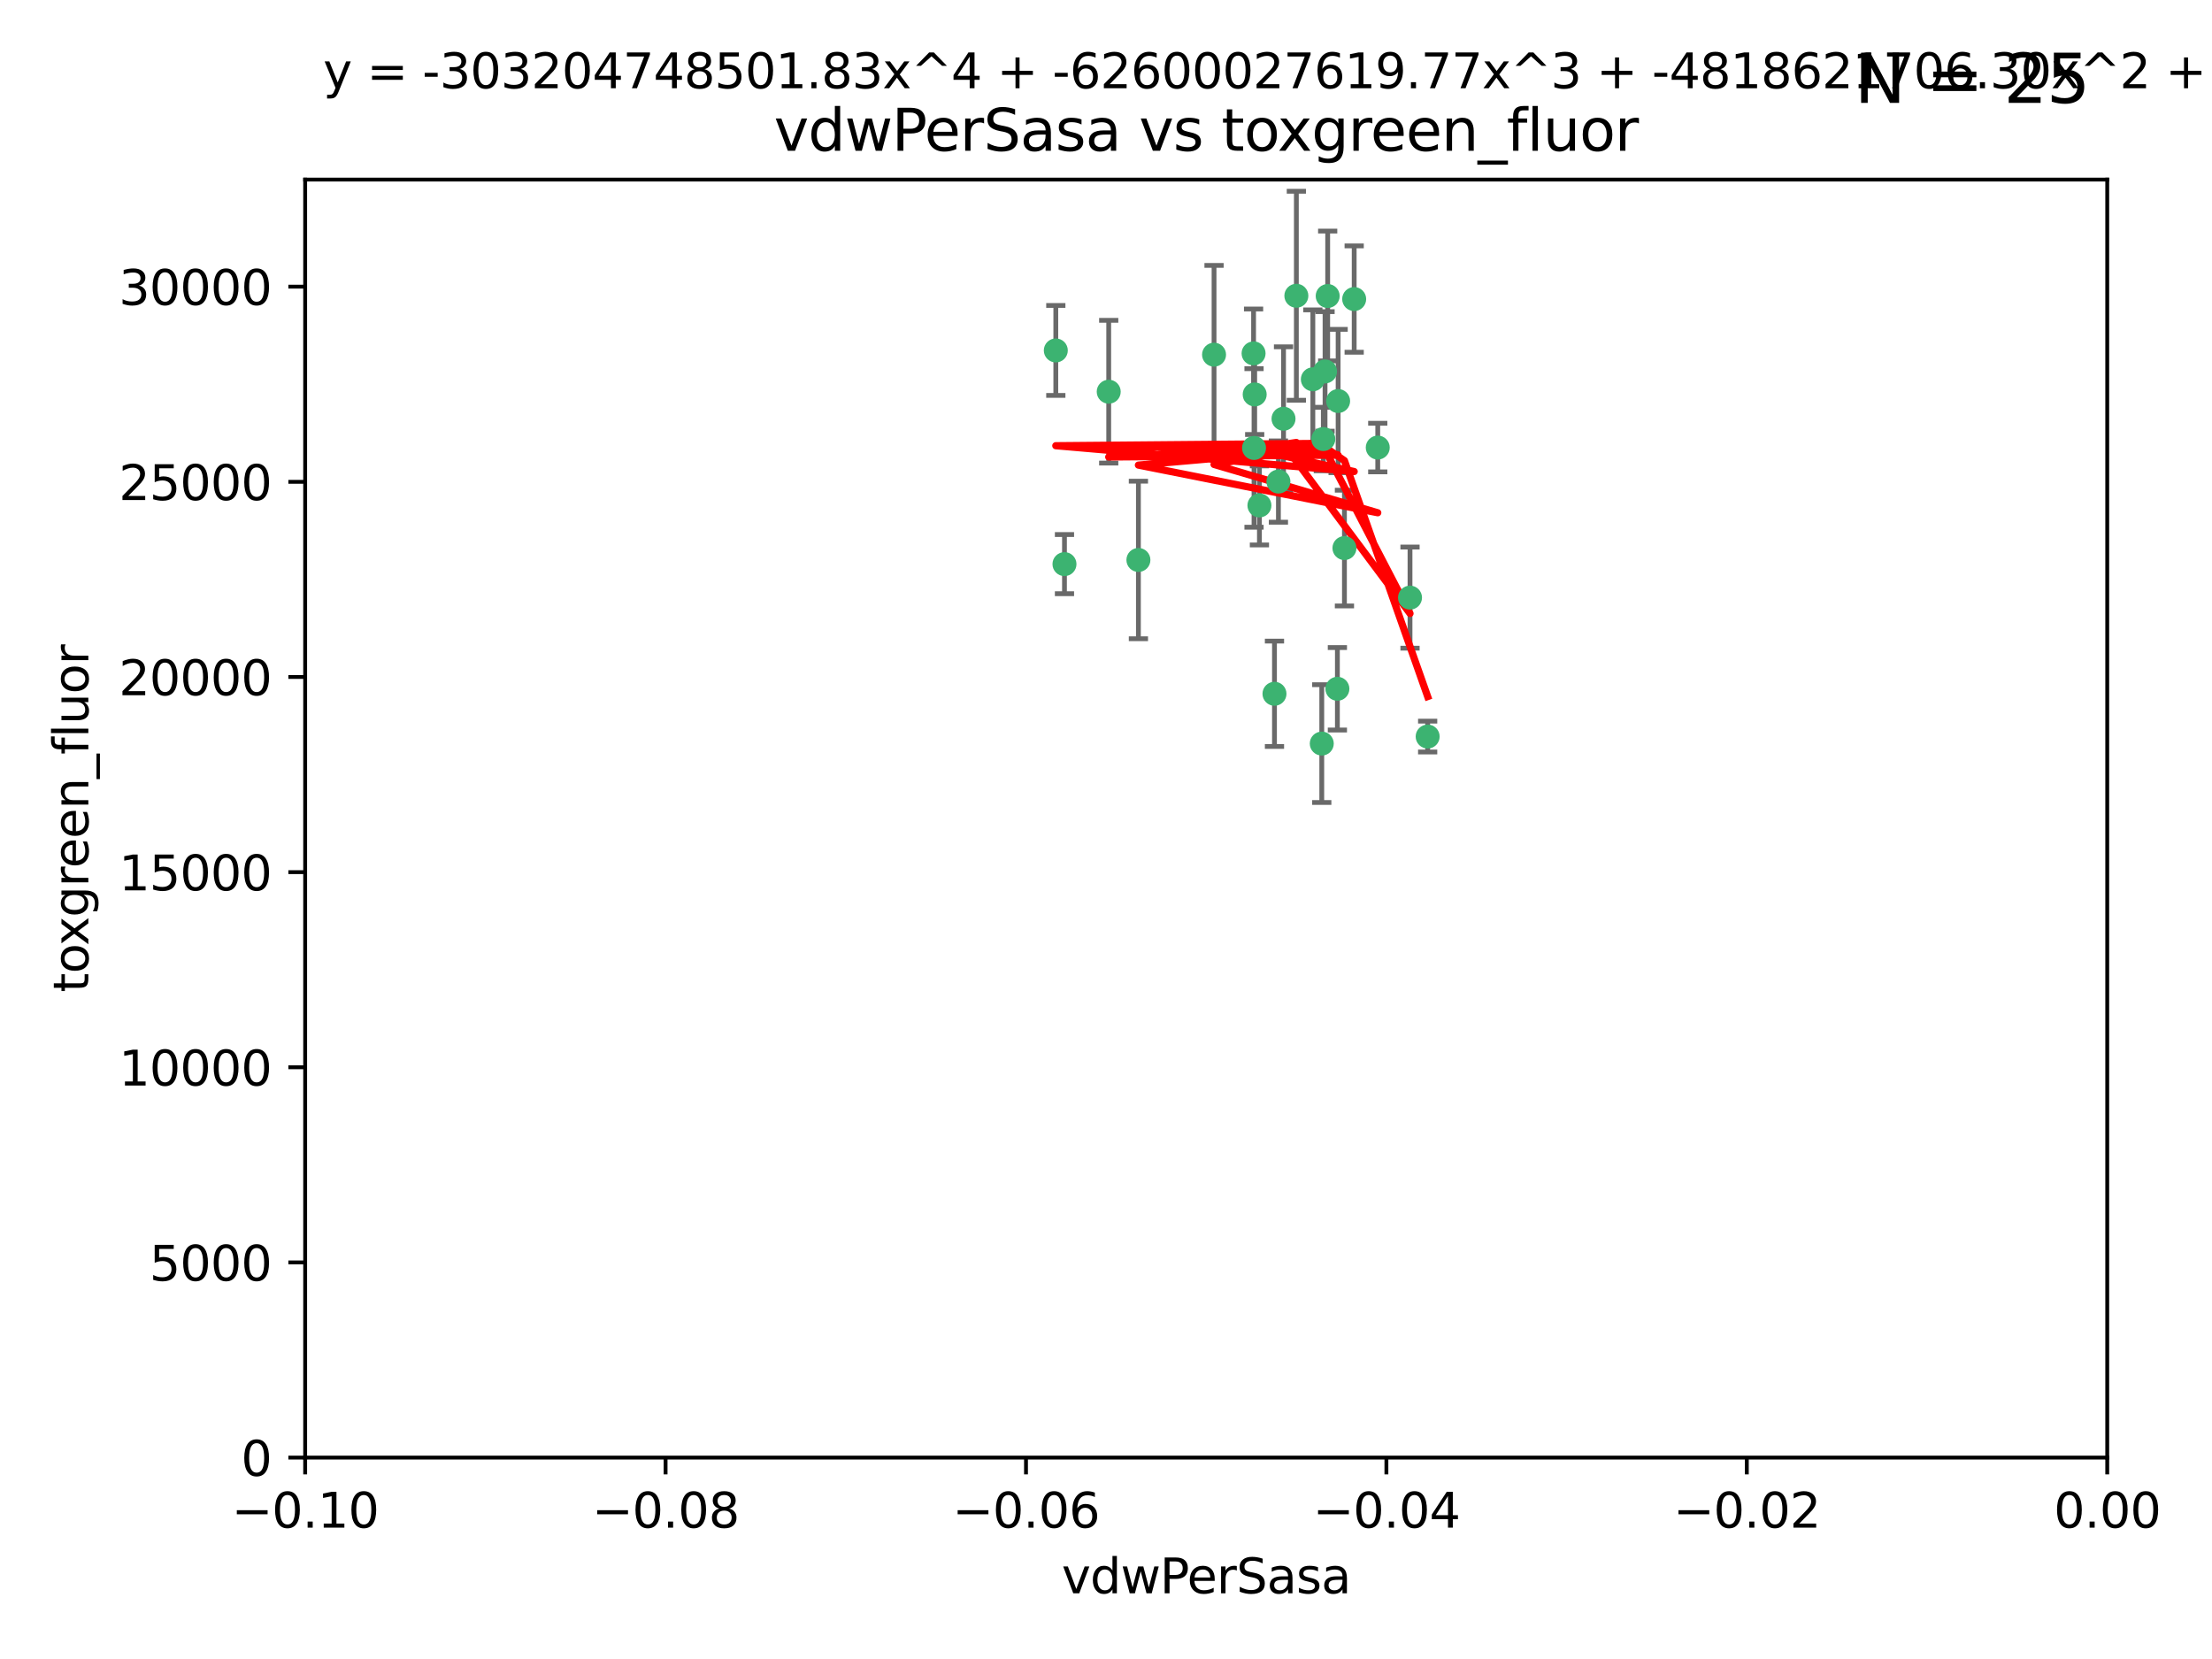 <?xml version="1.0" encoding="utf-8" standalone="no"?>
<!DOCTYPE svg PUBLIC "-//W3C//DTD SVG 1.1//EN"
  "http://www.w3.org/Graphics/SVG/1.1/DTD/svg11.dtd">
<svg xmlns:xlink="http://www.w3.org/1999/xlink" width="460.8pt" height="345.6pt" viewBox="0 0 460.8 345.6" xmlns="http://www.w3.org/2000/svg" version="1.1">
 <defs>
  <style type="text/css">*{stroke-linejoin: round; stroke-linecap: butt}</style>
 </defs>
 <g id="figure_1">
  <g id="patch_1">
   <path d="M 0 345.6 
L 460.8 345.6 
L 460.8 0 
L 0 0 
z
" style="fill: #ffffff"/>
  </g>
  <g id="axes_1">
   <g id="patch_2">
    <path d="M 63.571 303.64 
L 438.975 303.64 
L 438.975 37.411 
L 63.571 37.411 
z
" style="fill: #ffffff"/>
   </g>
   <g id="PathCollection_1">
    <defs>
     <path id="mf78e0d4609" d="M 0 1.118 
C 0.297 1.118 0.581 1 0.791 0.791 
C 1 0.581 1.118 0.297 1.118 0 
C 1.118 -0.297 1 -0.581 0.791 -0.791 
C 0.581 -1 0.297 -1.118 0 -1.118 
C -0.297 -1.118 -0.581 -1 -0.791 -0.791 
C -1 -0.581 -1.118 -0.297 -1.118 0 
C -1.118 0.297 -1 0.581 -0.791 0.791 
C -0.581 1 -0.297 1.118 0 1.118 
z
" style="stroke: #3cb371"/>
    </defs>
    <g clip-path="url(#pbbbe0fc656)">
     <use xlink:href="#mf78e0d4609" x="266.318" y="100.319" style="fill: #3cb371; stroke: #3cb371"/>
     <use xlink:href="#mf78e0d4609" x="270.055" y="61.614" style="fill: #3cb371; stroke: #3cb371"/>
     <use xlink:href="#mf78e0d4609" x="261.374" y="82.171" style="fill: #3cb371; stroke: #3cb371"/>
     <use xlink:href="#mf78e0d4609" x="273.49" y="79.013" style="fill: #3cb371; stroke: #3cb371"/>
     <use xlink:href="#mf78e0d4609" x="219.944" y="73.004" style="fill: #3cb371; stroke: #3cb371"/>
     <use xlink:href="#mf78e0d4609" x="282.1" y="62.3" style="fill: #3cb371; stroke: #3cb371"/>
     <use xlink:href="#mf78e0d4609" x="262.362" y="105.288" style="fill: #3cb371; stroke: #3cb371"/>
     <use xlink:href="#mf78e0d4609" x="267.381" y="87.233" style="fill: #3cb371; stroke: #3cb371"/>
     <use xlink:href="#mf78e0d4609" x="293.731" y="124.496" style="fill: #3cb371; stroke: #3cb371"/>
     <use xlink:href="#mf78e0d4609" x="275.671" y="91.463" style="fill: #3cb371; stroke: #3cb371"/>
     <use xlink:href="#mf78e0d4609" x="261.143" y="73.617" style="fill: #3cb371; stroke: #3cb371"/>
     <use xlink:href="#mf78e0d4609" x="278.602" y="143.488" style="fill: #3cb371; stroke: #3cb371"/>
     <use xlink:href="#mf78e0d4609" x="278.755" y="83.54" style="fill: #3cb371; stroke: #3cb371"/>
     <use xlink:href="#mf78e0d4609" x="230.966" y="81.601" style="fill: #3cb371; stroke: #3cb371"/>
     <use xlink:href="#mf78e0d4609" x="275.349" y="154.899" style="fill: #3cb371; stroke: #3cb371"/>
     <use xlink:href="#mf78e0d4609" x="252.908" y="73.883" style="fill: #3cb371; stroke: #3cb371"/>
     <use xlink:href="#mf78e0d4609" x="287.011" y="93.237" style="fill: #3cb371; stroke: #3cb371"/>
     <use xlink:href="#mf78e0d4609" x="237.152" y="116.65" style="fill: #3cb371; stroke: #3cb371"/>
     <use xlink:href="#mf78e0d4609" x="276.581" y="61.664" style="fill: #3cb371; stroke: #3cb371"/>
     <use xlink:href="#mf78e0d4609" x="221.75" y="117.515" style="fill: #3cb371; stroke: #3cb371"/>
     <use xlink:href="#mf78e0d4609" x="265.497" y="144.527" style="fill: #3cb371; stroke: #3cb371"/>
     <use xlink:href="#mf78e0d4609" x="261.237" y="93.316" style="fill: #3cb371; stroke: #3cb371"/>
     <use xlink:href="#mf78e0d4609" x="276.03" y="77.373" style="fill: #3cb371; stroke: #3cb371"/>
     <use xlink:href="#mf78e0d4609" x="280.072" y="114.173" style="fill: #3cb371; stroke: #3cb371"/>
     <use xlink:href="#mf78e0d4609" x="297.408" y="153.437" style="fill: #3cb371; stroke: #3cb371"/>
    </g>
   </g>
   <g id="matplotlib.axis_1">
    <g id="xtick_1">
     <g id="line2d_1">
      <defs>
       <path id="m521456384f" d="M 0 0 
L 0 3.5 
" style="stroke: #000000; stroke-width: 0.8"/>
      </defs>
      <g>
       <use xlink:href="#m521456384f" x="63.571" y="303.64" style="stroke: #000000; stroke-width: 0.8"/>
      </g>
     </g>
     <g id="text_1">
      <!-- −0.10 -->
      <g transform="translate(48.249 318.238)scale(0.1 -0.1)">
       <defs>
        <path id="DejaVuSans-2212" d="M 678 2272 
L 4684 2272 
L 4684 1741 
L 678 1741 
L 678 2272 
z
" transform="scale(0.016)"/>
        <path id="DejaVuSans-30" d="M 2034 4250 
Q 1547 4250 1301 3770 
Q 1056 3291 1056 2328 
Q 1056 1369 1301 889 
Q 1547 409 2034 409 
Q 2525 409 2770 889 
Q 3016 1369 3016 2328 
Q 3016 3291 2770 3770 
Q 2525 4250 2034 4250 
z
M 2034 4750 
Q 2819 4750 3233 4129 
Q 3647 3509 3647 2328 
Q 3647 1150 3233 529 
Q 2819 -91 2034 -91 
Q 1250 -91 836 529 
Q 422 1150 422 2328 
Q 422 3509 836 4129 
Q 1250 4750 2034 4750 
z
" transform="scale(0.016)"/>
        <path id="DejaVuSans-2e" d="M 684 794 
L 1344 794 
L 1344 0 
L 684 0 
L 684 794 
z
" transform="scale(0.016)"/>
        <path id="DejaVuSans-31" d="M 794 531 
L 1825 531 
L 1825 4091 
L 703 3866 
L 703 4441 
L 1819 4666 
L 2450 4666 
L 2450 531 
L 3481 531 
L 3481 0 
L 794 0 
L 794 531 
z
" transform="scale(0.016)"/>
       </defs>
       <use xlink:href="#DejaVuSans-2212"/>
       <use xlink:href="#DejaVuSans-30" x="83.789"/>
       <use xlink:href="#DejaVuSans-2e" x="147.412"/>
       <use xlink:href="#DejaVuSans-31" x="179.199"/>
       <use xlink:href="#DejaVuSans-30" x="242.822"/>
      </g>
     </g>
    </g>
    <g id="xtick_2">
     <g id="line2d_2">
      <g>
       <use xlink:href="#m521456384f" x="138.652" y="303.64" style="stroke: #000000; stroke-width: 0.8"/>
      </g>
     </g>
     <g id="text_2">
      <!-- −0.08 -->
      <g transform="translate(123.329 318.238)scale(0.1 -0.1)">
       <defs>
        <path id="DejaVuSans-38" d="M 2034 2216 
Q 1584 2216 1326 1975 
Q 1069 1734 1069 1313 
Q 1069 891 1326 650 
Q 1584 409 2034 409 
Q 2484 409 2743 651 
Q 3003 894 3003 1313 
Q 3003 1734 2745 1975 
Q 2488 2216 2034 2216 
z
M 1403 2484 
Q 997 2584 770 2862 
Q 544 3141 544 3541 
Q 544 4100 942 4425 
Q 1341 4750 2034 4750 
Q 2731 4750 3128 4425 
Q 3525 4100 3525 3541 
Q 3525 3141 3298 2862 
Q 3072 2584 2669 2484 
Q 3125 2378 3379 2068 
Q 3634 1759 3634 1313 
Q 3634 634 3220 271 
Q 2806 -91 2034 -91 
Q 1263 -91 848 271 
Q 434 634 434 1313 
Q 434 1759 690 2068 
Q 947 2378 1403 2484 
z
M 1172 3481 
Q 1172 3119 1398 2916 
Q 1625 2713 2034 2713 
Q 2441 2713 2670 2916 
Q 2900 3119 2900 3481 
Q 2900 3844 2670 4047 
Q 2441 4250 2034 4250 
Q 1625 4250 1398 4047 
Q 1172 3844 1172 3481 
z
" transform="scale(0.016)"/>
       </defs>
       <use xlink:href="#DejaVuSans-2212"/>
       <use xlink:href="#DejaVuSans-30" x="83.789"/>
       <use xlink:href="#DejaVuSans-2e" x="147.412"/>
       <use xlink:href="#DejaVuSans-30" x="179.199"/>
       <use xlink:href="#DejaVuSans-38" x="242.822"/>
      </g>
     </g>
    </g>
    <g id="xtick_3">
     <g id="line2d_3">
      <g>
       <use xlink:href="#m521456384f" x="213.733" y="303.64" style="stroke: #000000; stroke-width: 0.8"/>
      </g>
     </g>
     <g id="text_3">
      <!-- −0.06 -->
      <g transform="translate(198.41 318.238)scale(0.1 -0.1)">
       <defs>
        <path id="DejaVuSans-36" d="M 2113 2584 
Q 1688 2584 1439 2293 
Q 1191 2003 1191 1497 
Q 1191 994 1439 701 
Q 1688 409 2113 409 
Q 2538 409 2786 701 
Q 3034 994 3034 1497 
Q 3034 2003 2786 2293 
Q 2538 2584 2113 2584 
z
M 3366 4563 
L 3366 3988 
Q 3128 4100 2886 4159 
Q 2644 4219 2406 4219 
Q 1781 4219 1451 3797 
Q 1122 3375 1075 2522 
Q 1259 2794 1537 2939 
Q 1816 3084 2150 3084 
Q 2853 3084 3261 2657 
Q 3669 2231 3669 1497 
Q 3669 778 3244 343 
Q 2819 -91 2113 -91 
Q 1303 -91 875 529 
Q 447 1150 447 2328 
Q 447 3434 972 4092 
Q 1497 4750 2381 4750 
Q 2619 4750 2861 4703 
Q 3103 4656 3366 4563 
z
" transform="scale(0.016)"/>
       </defs>
       <use xlink:href="#DejaVuSans-2212"/>
       <use xlink:href="#DejaVuSans-30" x="83.789"/>
       <use xlink:href="#DejaVuSans-2e" x="147.412"/>
       <use xlink:href="#DejaVuSans-30" x="179.199"/>
       <use xlink:href="#DejaVuSans-36" x="242.822"/>
      </g>
     </g>
    </g>
    <g id="xtick_4">
     <g id="line2d_4">
      <g>
       <use xlink:href="#m521456384f" x="288.813" y="303.64" style="stroke: #000000; stroke-width: 0.8"/>
      </g>
     </g>
     <g id="text_4">
      <!-- −0.04 -->
      <g transform="translate(273.491 318.238)scale(0.1 -0.1)">
       <defs>
        <path id="DejaVuSans-34" d="M 2419 4116 
L 825 1625 
L 2419 1625 
L 2419 4116 
z
M 2253 4666 
L 3047 4666 
L 3047 1625 
L 3713 1625 
L 3713 1100 
L 3047 1100 
L 3047 0 
L 2419 0 
L 2419 1100 
L 313 1100 
L 313 1709 
L 2253 4666 
z
" transform="scale(0.016)"/>
       </defs>
       <use xlink:href="#DejaVuSans-2212"/>
       <use xlink:href="#DejaVuSans-30" x="83.789"/>
       <use xlink:href="#DejaVuSans-2e" x="147.412"/>
       <use xlink:href="#DejaVuSans-30" x="179.199"/>
       <use xlink:href="#DejaVuSans-34" x="242.822"/>
      </g>
     </g>
    </g>
    <g id="xtick_5">
     <g id="line2d_5">
      <g>
       <use xlink:href="#m521456384f" x="363.894" y="303.64" style="stroke: #000000; stroke-width: 0.8"/>
      </g>
     </g>
     <g id="text_5">
      <!-- −0.02 -->
      <g transform="translate(348.572 318.238)scale(0.1 -0.1)">
       <defs>
        <path id="DejaVuSans-32" d="M 1228 531 
L 3431 531 
L 3431 0 
L 469 0 
L 469 531 
Q 828 903 1448 1529 
Q 2069 2156 2228 2338 
Q 2531 2678 2651 2914 
Q 2772 3150 2772 3378 
Q 2772 3750 2511 3984 
Q 2250 4219 1831 4219 
Q 1534 4219 1204 4116 
Q 875 4013 500 3803 
L 500 4441 
Q 881 4594 1212 4672 
Q 1544 4750 1819 4750 
Q 2544 4750 2975 4387 
Q 3406 4025 3406 3419 
Q 3406 3131 3298 2873 
Q 3191 2616 2906 2266 
Q 2828 2175 2409 1742 
Q 1991 1309 1228 531 
z
" transform="scale(0.016)"/>
       </defs>
       <use xlink:href="#DejaVuSans-2212"/>
       <use xlink:href="#DejaVuSans-30" x="83.789"/>
       <use xlink:href="#DejaVuSans-2e" x="147.412"/>
       <use xlink:href="#DejaVuSans-30" x="179.199"/>
       <use xlink:href="#DejaVuSans-32" x="242.822"/>
      </g>
     </g>
    </g>
    <g id="xtick_6">
     <g id="line2d_6">
      <g>
       <use xlink:href="#m521456384f" x="438.975" y="303.64" style="stroke: #000000; stroke-width: 0.8"/>
      </g>
     </g>
     <g id="text_6">
      <!-- 0.00 -->
      <g transform="translate(427.842 318.238)scale(0.1 -0.1)">
       <use xlink:href="#DejaVuSans-30"/>
       <use xlink:href="#DejaVuSans-2e" x="63.623"/>
       <use xlink:href="#DejaVuSans-30" x="95.41"/>
       <use xlink:href="#DejaVuSans-30" x="159.033"/>
      </g>
     </g>
    </g>
    <g id="text_7">
     <!-- vdwPerSasa -->
     <g transform="translate(221.178 331.917)scale(0.1 -0.1)">
      <defs>
       <path id="DejaVuSans-76" d="M 191 3500 
L 800 3500 
L 1894 563 
L 2988 3500 
L 3597 3500 
L 2284 0 
L 1503 0 
L 191 3500 
z
" transform="scale(0.016)"/>
       <path id="DejaVuSans-64" d="M 2906 2969 
L 2906 4863 
L 3481 4863 
L 3481 0 
L 2906 0 
L 2906 525 
Q 2725 213 2448 61 
Q 2172 -91 1784 -91 
Q 1150 -91 751 415 
Q 353 922 353 1747 
Q 353 2572 751 3078 
Q 1150 3584 1784 3584 
Q 2172 3584 2448 3432 
Q 2725 3281 2906 2969 
z
M 947 1747 
Q 947 1113 1208 752 
Q 1469 391 1925 391 
Q 2381 391 2643 752 
Q 2906 1113 2906 1747 
Q 2906 2381 2643 2742 
Q 2381 3103 1925 3103 
Q 1469 3103 1208 2742 
Q 947 2381 947 1747 
z
" transform="scale(0.016)"/>
       <path id="DejaVuSans-77" d="M 269 3500 
L 844 3500 
L 1563 769 
L 2278 3500 
L 2956 3500 
L 3675 769 
L 4391 3500 
L 4966 3500 
L 4050 0 
L 3372 0 
L 2619 2869 
L 1863 0 
L 1184 0 
L 269 3500 
z
" transform="scale(0.016)"/>
       <path id="DejaVuSans-50" d="M 1259 4147 
L 1259 2394 
L 2053 2394 
Q 2494 2394 2734 2622 
Q 2975 2850 2975 3272 
Q 2975 3691 2734 3919 
Q 2494 4147 2053 4147 
L 1259 4147 
z
M 628 4666 
L 2053 4666 
Q 2838 4666 3239 4311 
Q 3641 3956 3641 3272 
Q 3641 2581 3239 2228 
Q 2838 1875 2053 1875 
L 1259 1875 
L 1259 0 
L 628 0 
L 628 4666 
z
" transform="scale(0.016)"/>
       <path id="DejaVuSans-65" d="M 3597 1894 
L 3597 1613 
L 953 1613 
Q 991 1019 1311 708 
Q 1631 397 2203 397 
Q 2534 397 2845 478 
Q 3156 559 3463 722 
L 3463 178 
Q 3153 47 2828 -22 
Q 2503 -91 2169 -91 
Q 1331 -91 842 396 
Q 353 884 353 1716 
Q 353 2575 817 3079 
Q 1281 3584 2069 3584 
Q 2775 3584 3186 3129 
Q 3597 2675 3597 1894 
z
M 3022 2063 
Q 3016 2534 2758 2815 
Q 2500 3097 2075 3097 
Q 1594 3097 1305 2825 
Q 1016 2553 972 2059 
L 3022 2063 
z
" transform="scale(0.016)"/>
       <path id="DejaVuSans-72" d="M 2631 2963 
Q 2534 3019 2420 3045 
Q 2306 3072 2169 3072 
Q 1681 3072 1420 2755 
Q 1159 2438 1159 1844 
L 1159 0 
L 581 0 
L 581 3500 
L 1159 3500 
L 1159 2956 
Q 1341 3275 1631 3429 
Q 1922 3584 2338 3584 
Q 2397 3584 2469 3576 
Q 2541 3569 2628 3553 
L 2631 2963 
z
" transform="scale(0.016)"/>
       <path id="DejaVuSans-53" d="M 3425 4513 
L 3425 3897 
Q 3066 4069 2747 4153 
Q 2428 4238 2131 4238 
Q 1616 4238 1336 4038 
Q 1056 3838 1056 3469 
Q 1056 3159 1242 3001 
Q 1428 2844 1947 2747 
L 2328 2669 
Q 3034 2534 3370 2195 
Q 3706 1856 3706 1288 
Q 3706 609 3251 259 
Q 2797 -91 1919 -91 
Q 1588 -91 1214 -16 
Q 841 59 441 206 
L 441 856 
Q 825 641 1194 531 
Q 1563 422 1919 422 
Q 2459 422 2753 634 
Q 3047 847 3047 1241 
Q 3047 1584 2836 1778 
Q 2625 1972 2144 2069 
L 1759 2144 
Q 1053 2284 737 2584 
Q 422 2884 422 3419 
Q 422 4038 858 4394 
Q 1294 4750 2059 4750 
Q 2388 4750 2728 4690 
Q 3069 4631 3425 4513 
z
" transform="scale(0.016)"/>
       <path id="DejaVuSans-61" d="M 2194 1759 
Q 1497 1759 1228 1600 
Q 959 1441 959 1056 
Q 959 750 1161 570 
Q 1363 391 1709 391 
Q 2188 391 2477 730 
Q 2766 1069 2766 1631 
L 2766 1759 
L 2194 1759 
z
M 3341 1997 
L 3341 0 
L 2766 0 
L 2766 531 
Q 2569 213 2275 61 
Q 1981 -91 1556 -91 
Q 1019 -91 701 211 
Q 384 513 384 1019 
Q 384 1609 779 1909 
Q 1175 2209 1959 2209 
L 2766 2209 
L 2766 2266 
Q 2766 2663 2505 2880 
Q 2244 3097 1772 3097 
Q 1472 3097 1187 3025 
Q 903 2953 641 2809 
L 641 3341 
Q 956 3463 1253 3523 
Q 1550 3584 1831 3584 
Q 2591 3584 2966 3190 
Q 3341 2797 3341 1997 
z
" transform="scale(0.016)"/>
       <path id="DejaVuSans-73" d="M 2834 3397 
L 2834 2853 
Q 2591 2978 2328 3040 
Q 2066 3103 1784 3103 
Q 1356 3103 1142 2972 
Q 928 2841 928 2578 
Q 928 2378 1081 2264 
Q 1234 2150 1697 2047 
L 1894 2003 
Q 2506 1872 2764 1633 
Q 3022 1394 3022 966 
Q 3022 478 2636 193 
Q 2250 -91 1575 -91 
Q 1294 -91 989 -36 
Q 684 19 347 128 
L 347 722 
Q 666 556 975 473 
Q 1284 391 1588 391 
Q 1994 391 2212 530 
Q 2431 669 2431 922 
Q 2431 1156 2273 1281 
Q 2116 1406 1581 1522 
L 1381 1569 
Q 847 1681 609 1914 
Q 372 2147 372 2553 
Q 372 3047 722 3315 
Q 1072 3584 1716 3584 
Q 2034 3584 2315 3537 
Q 2597 3491 2834 3397 
z
" transform="scale(0.016)"/>
      </defs>
      <use xlink:href="#DejaVuSans-76"/>
      <use xlink:href="#DejaVuSans-64" x="59.18"/>
      <use xlink:href="#DejaVuSans-77" x="122.656"/>
      <use xlink:href="#DejaVuSans-50" x="204.443"/>
      <use xlink:href="#DejaVuSans-65" x="261.121"/>
      <use xlink:href="#DejaVuSans-72" x="322.645"/>
      <use xlink:href="#DejaVuSans-53" x="363.758"/>
      <use xlink:href="#DejaVuSans-61" x="427.234"/>
      <use xlink:href="#DejaVuSans-73" x="488.514"/>
      <use xlink:href="#DejaVuSans-61" x="540.613"/>
     </g>
    </g>
   </g>
   <g id="matplotlib.axis_2">
    <g id="ytick_1">
     <g id="line2d_7">
      <defs>
       <path id="mdb3fb321b5" d="M 0 0 
L -3.5 0 
" style="stroke: #000000; stroke-width: 0.8"/>
      </defs>
      <g>
       <use xlink:href="#mdb3fb321b5" x="63.571" y="303.64" style="stroke: #000000; stroke-width: 0.8"/>
      </g>
     </g>
     <g id="text_8">
      <!-- 0 -->
      <g transform="translate(50.209 307.439)scale(0.1 -0.1)">
       <use xlink:href="#DejaVuSans-30"/>
      </g>
     </g>
    </g>
    <g id="ytick_2">
     <g id="line2d_8">
      <g>
       <use xlink:href="#mdb3fb321b5" x="63.571" y="262.986" style="stroke: #000000; stroke-width: 0.8"/>
      </g>
     </g>
     <g id="text_9">
      <!-- 5000 -->
      <g transform="translate(31.121 266.786)scale(0.1 -0.1)">
       <defs>
        <path id="DejaVuSans-35" d="M 691 4666 
L 3169 4666 
L 3169 4134 
L 1269 4134 
L 1269 2991 
Q 1406 3038 1543 3061 
Q 1681 3084 1819 3084 
Q 2600 3084 3056 2656 
Q 3513 2228 3513 1497 
Q 3513 744 3044 326 
Q 2575 -91 1722 -91 
Q 1428 -91 1123 -41 
Q 819 9 494 109 
L 494 744 
Q 775 591 1075 516 
Q 1375 441 1709 441 
Q 2250 441 2565 725 
Q 2881 1009 2881 1497 
Q 2881 1984 2565 2268 
Q 2250 2553 1709 2553 
Q 1456 2553 1204 2497 
Q 953 2441 691 2322 
L 691 4666 
z
" transform="scale(0.016)"/>
       </defs>
       <use xlink:href="#DejaVuSans-35"/>
       <use xlink:href="#DejaVuSans-30" x="63.623"/>
       <use xlink:href="#DejaVuSans-30" x="127.246"/>
       <use xlink:href="#DejaVuSans-30" x="190.869"/>
      </g>
     </g>
    </g>
    <g id="ytick_3">
     <g id="line2d_9">
      <g>
       <use xlink:href="#mdb3fb321b5" x="63.571" y="222.333" style="stroke: #000000; stroke-width: 0.8"/>
      </g>
     </g>
     <g id="text_10">
      <!-- 10000 -->
      <g transform="translate(24.759 226.132)scale(0.1 -0.1)">
       <use xlink:href="#DejaVuSans-31"/>
       <use xlink:href="#DejaVuSans-30" x="63.623"/>
       <use xlink:href="#DejaVuSans-30" x="127.246"/>
       <use xlink:href="#DejaVuSans-30" x="190.869"/>
       <use xlink:href="#DejaVuSans-30" x="254.492"/>
      </g>
     </g>
    </g>
    <g id="ytick_4">
     <g id="line2d_10">
      <g>
       <use xlink:href="#mdb3fb321b5" x="63.571" y="181.679" style="stroke: #000000; stroke-width: 0.8"/>
      </g>
     </g>
     <g id="text_11">
      <!-- 15000 -->
      <g transform="translate(24.759 185.478)scale(0.1 -0.1)">
       <use xlink:href="#DejaVuSans-31"/>
       <use xlink:href="#DejaVuSans-35" x="63.623"/>
       <use xlink:href="#DejaVuSans-30" x="127.246"/>
       <use xlink:href="#DejaVuSans-30" x="190.869"/>
       <use xlink:href="#DejaVuSans-30" x="254.492"/>
      </g>
     </g>
    </g>
    <g id="ytick_5">
     <g id="line2d_11">
      <g>
       <use xlink:href="#mdb3fb321b5" x="63.571" y="141.026" style="stroke: #000000; stroke-width: 0.8"/>
      </g>
     </g>
     <g id="text_12">
      <!-- 20000 -->
      <g transform="translate(24.759 144.825)scale(0.1 -0.1)">
       <use xlink:href="#DejaVuSans-32"/>
       <use xlink:href="#DejaVuSans-30" x="63.623"/>
       <use xlink:href="#DejaVuSans-30" x="127.246"/>
       <use xlink:href="#DejaVuSans-30" x="190.869"/>
       <use xlink:href="#DejaVuSans-30" x="254.492"/>
      </g>
     </g>
    </g>
    <g id="ytick_6">
     <g id="line2d_12">
      <g>
       <use xlink:href="#mdb3fb321b5" x="63.571" y="100.372" style="stroke: #000000; stroke-width: 0.8"/>
      </g>
     </g>
     <g id="text_13">
      <!-- 25000 -->
      <g transform="translate(24.759 104.171)scale(0.1 -0.1)">
       <use xlink:href="#DejaVuSans-32"/>
       <use xlink:href="#DejaVuSans-35" x="63.623"/>
       <use xlink:href="#DejaVuSans-30" x="127.246"/>
       <use xlink:href="#DejaVuSans-30" x="190.869"/>
       <use xlink:href="#DejaVuSans-30" x="254.492"/>
      </g>
     </g>
    </g>
    <g id="ytick_7">
     <g id="line2d_13">
      <g>
       <use xlink:href="#mdb3fb321b5" x="63.571" y="59.718" style="stroke: #000000; stroke-width: 0.8"/>
      </g>
     </g>
     <g id="text_14">
      <!-- 30000 -->
      <g transform="translate(24.759 63.518)scale(0.1 -0.1)">
       <defs>
        <path id="DejaVuSans-33" d="M 2597 2516 
Q 3050 2419 3304 2112 
Q 3559 1806 3559 1356 
Q 3559 666 3084 287 
Q 2609 -91 1734 -91 
Q 1441 -91 1130 -33 
Q 819 25 488 141 
L 488 750 
Q 750 597 1062 519 
Q 1375 441 1716 441 
Q 2309 441 2620 675 
Q 2931 909 2931 1356 
Q 2931 1769 2642 2001 
Q 2353 2234 1838 2234 
L 1294 2234 
L 1294 2753 
L 1863 2753 
Q 2328 2753 2575 2939 
Q 2822 3125 2822 3475 
Q 2822 3834 2567 4026 
Q 2313 4219 1838 4219 
Q 1578 4219 1281 4162 
Q 984 4106 628 3988 
L 628 4550 
Q 988 4650 1302 4700 
Q 1616 4750 1894 4750 
Q 2613 4750 3031 4423 
Q 3450 4097 3450 3541 
Q 3450 3153 3228 2886 
Q 3006 2619 2597 2516 
z
" transform="scale(0.016)"/>
       </defs>
       <use xlink:href="#DejaVuSans-33"/>
       <use xlink:href="#DejaVuSans-30" x="63.623"/>
       <use xlink:href="#DejaVuSans-30" x="127.246"/>
       <use xlink:href="#DejaVuSans-30" x="190.869"/>
       <use xlink:href="#DejaVuSans-30" x="254.492"/>
      </g>
     </g>
    </g>
    <g id="text_15">
     <!-- toxgreen_fluor -->
     <g transform="translate(18.401 206.72)rotate(-90)scale(0.1 -0.1)">
      <defs>
       <path id="DejaVuSans-74" d="M 1172 4494 
L 1172 3500 
L 2356 3500 
L 2356 3053 
L 1172 3053 
L 1172 1153 
Q 1172 725 1289 603 
Q 1406 481 1766 481 
L 2356 481 
L 2356 0 
L 1766 0 
Q 1100 0 847 248 
Q 594 497 594 1153 
L 594 3053 
L 172 3053 
L 172 3500 
L 594 3500 
L 594 4494 
L 1172 4494 
z
" transform="scale(0.016)"/>
       <path id="DejaVuSans-6f" d="M 1959 3097 
Q 1497 3097 1228 2736 
Q 959 2375 959 1747 
Q 959 1119 1226 758 
Q 1494 397 1959 397 
Q 2419 397 2687 759 
Q 2956 1122 2956 1747 
Q 2956 2369 2687 2733 
Q 2419 3097 1959 3097 
z
M 1959 3584 
Q 2709 3584 3137 3096 
Q 3566 2609 3566 1747 
Q 3566 888 3137 398 
Q 2709 -91 1959 -91 
Q 1206 -91 779 398 
Q 353 888 353 1747 
Q 353 2609 779 3096 
Q 1206 3584 1959 3584 
z
" transform="scale(0.016)"/>
       <path id="DejaVuSans-78" d="M 3513 3500 
L 2247 1797 
L 3578 0 
L 2900 0 
L 1881 1375 
L 863 0 
L 184 0 
L 1544 1831 
L 300 3500 
L 978 3500 
L 1906 2253 
L 2834 3500 
L 3513 3500 
z
" transform="scale(0.016)"/>
       <path id="DejaVuSans-67" d="M 2906 1791 
Q 2906 2416 2648 2759 
Q 2391 3103 1925 3103 
Q 1463 3103 1205 2759 
Q 947 2416 947 1791 
Q 947 1169 1205 825 
Q 1463 481 1925 481 
Q 2391 481 2648 825 
Q 2906 1169 2906 1791 
z
M 3481 434 
Q 3481 -459 3084 -895 
Q 2688 -1331 1869 -1331 
Q 1566 -1331 1297 -1286 
Q 1028 -1241 775 -1147 
L 775 -588 
Q 1028 -725 1275 -790 
Q 1522 -856 1778 -856 
Q 2344 -856 2625 -561 
Q 2906 -266 2906 331 
L 2906 616 
Q 2728 306 2450 153 
Q 2172 0 1784 0 
Q 1141 0 747 490 
Q 353 981 353 1791 
Q 353 2603 747 3093 
Q 1141 3584 1784 3584 
Q 2172 3584 2450 3431 
Q 2728 3278 2906 2969 
L 2906 3500 
L 3481 3500 
L 3481 434 
z
" transform="scale(0.016)"/>
       <path id="DejaVuSans-6e" d="M 3513 2113 
L 3513 0 
L 2938 0 
L 2938 2094 
Q 2938 2591 2744 2837 
Q 2550 3084 2163 3084 
Q 1697 3084 1428 2787 
Q 1159 2491 1159 1978 
L 1159 0 
L 581 0 
L 581 3500 
L 1159 3500 
L 1159 2956 
Q 1366 3272 1645 3428 
Q 1925 3584 2291 3584 
Q 2894 3584 3203 3211 
Q 3513 2838 3513 2113 
z
" transform="scale(0.016)"/>
       <path id="DejaVuSans-5f" d="M 3263 -1063 
L 3263 -1509 
L -63 -1509 
L -63 -1063 
L 3263 -1063 
z
" transform="scale(0.016)"/>
       <path id="DejaVuSans-66" d="M 2375 4863 
L 2375 4384 
L 1825 4384 
Q 1516 4384 1395 4259 
Q 1275 4134 1275 3809 
L 1275 3500 
L 2222 3500 
L 2222 3053 
L 1275 3053 
L 1275 0 
L 697 0 
L 697 3053 
L 147 3053 
L 147 3500 
L 697 3500 
L 697 3744 
Q 697 4328 969 4595 
Q 1241 4863 1831 4863 
L 2375 4863 
z
" transform="scale(0.016)"/>
       <path id="DejaVuSans-6c" d="M 603 4863 
L 1178 4863 
L 1178 0 
L 603 0 
L 603 4863 
z
" transform="scale(0.016)"/>
       <path id="DejaVuSans-75" d="M 544 1381 
L 544 3500 
L 1119 3500 
L 1119 1403 
Q 1119 906 1312 657 
Q 1506 409 1894 409 
Q 2359 409 2629 706 
Q 2900 1003 2900 1516 
L 2900 3500 
L 3475 3500 
L 3475 0 
L 2900 0 
L 2900 538 
Q 2691 219 2414 64 
Q 2138 -91 1772 -91 
Q 1169 -91 856 284 
Q 544 659 544 1381 
z
M 1991 3584 
L 1991 3584 
z
" transform="scale(0.016)"/>
      </defs>
      <use xlink:href="#DejaVuSans-74"/>
      <use xlink:href="#DejaVuSans-6f" x="39.209"/>
      <use xlink:href="#DejaVuSans-78" x="97.266"/>
      <use xlink:href="#DejaVuSans-67" x="156.445"/>
      <use xlink:href="#DejaVuSans-72" x="219.922"/>
      <use xlink:href="#DejaVuSans-65" x="258.785"/>
      <use xlink:href="#DejaVuSans-65" x="320.309"/>
      <use xlink:href="#DejaVuSans-6e" x="381.832"/>
      <use xlink:href="#DejaVuSans-5f" x="445.211"/>
      <use xlink:href="#DejaVuSans-66" x="495.211"/>
      <use xlink:href="#DejaVuSans-6c" x="530.416"/>
      <use xlink:href="#DejaVuSans-75" x="558.199"/>
      <use xlink:href="#DejaVuSans-6f" x="621.578"/>
      <use xlink:href="#DejaVuSans-72" x="682.76"/>
     </g>
    </g>
   </g>
   <g id="LineCollection_1">
    <path d="M 266.318 108.787 
L 266.318 91.852 
" clip-path="url(#pbbbe0fc656)" style="fill: none; stroke: #696969"/>
    <path d="M 270.055 83.38 
L 270.055 39.848 
" clip-path="url(#pbbbe0fc656)" style="fill: none; stroke: #696969"/>
    <path d="M 261.374 90.514 
L 261.374 73.828 
" clip-path="url(#pbbbe0fc656)" style="fill: none; stroke: #696969"/>
    <path d="M 273.49 93.467 
L 273.49 64.559 
" clip-path="url(#pbbbe0fc656)" style="fill: none; stroke: #696969"/>
    <path d="M 219.944 82.377 
L 219.944 63.632 
" clip-path="url(#pbbbe0fc656)" style="fill: none; stroke: #696969"/>
    <path d="M 282.1 73.378 
L 282.1 51.222 
" clip-path="url(#pbbbe0fc656)" style="fill: none; stroke: #696969"/>
    <path d="M 262.362 113.522 
L 262.362 97.054 
" clip-path="url(#pbbbe0fc656)" style="fill: none; stroke: #696969"/>
    <path d="M 267.381 102.217 
L 267.381 72.249 
" clip-path="url(#pbbbe0fc656)" style="fill: none; stroke: #696969"/>
    <path d="M 293.731 135.03 
L 293.731 113.961 
" clip-path="url(#pbbbe0fc656)" style="fill: none; stroke: #696969"/>
    <path d="M 275.671 98.075 
L 275.671 84.85 
" clip-path="url(#pbbbe0fc656)" style="fill: none; stroke: #696969"/>
    <path d="M 261.143 82.862 
L 261.143 64.371 
" clip-path="url(#pbbbe0fc656)" style="fill: none; stroke: #696969"/>
    <path d="M 278.602 152.078 
L 278.602 134.898 
" clip-path="url(#pbbbe0fc656)" style="fill: none; stroke: #696969"/>
    <path d="M 278.755 98.468 
L 278.755 68.613 
" clip-path="url(#pbbbe0fc656)" style="fill: none; stroke: #696969"/>
    <path d="M 230.966 96.47 
L 230.966 66.732 
" clip-path="url(#pbbbe0fc656)" style="fill: none; stroke: #696969"/>
    <path d="M 275.349 167.168 
L 275.349 142.63 
" clip-path="url(#pbbbe0fc656)" style="fill: none; stroke: #696969"/>
    <path d="M 252.908 92.474 
L 252.908 55.291 
" clip-path="url(#pbbbe0fc656)" style="fill: none; stroke: #696969"/>
    <path d="M 287.011 98.3 
L 287.011 88.175 
" clip-path="url(#pbbbe0fc656)" style="fill: none; stroke: #696969"/>
    <path d="M 237.152 133.058 
L 237.152 100.243 
" clip-path="url(#pbbbe0fc656)" style="fill: none; stroke: #696969"/>
    <path d="M 276.581 75.185 
L 276.581 48.142 
" clip-path="url(#pbbbe0fc656)" style="fill: none; stroke: #696969"/>
    <path d="M 221.75 123.677 
L 221.75 111.354 
" clip-path="url(#pbbbe0fc656)" style="fill: none; stroke: #696969"/>
    <path d="M 265.497 155.498 
L 265.497 133.556 
" clip-path="url(#pbbbe0fc656)" style="fill: none; stroke: #696969"/>
    <path d="M 261.237 109.832 
L 261.237 76.799 
" clip-path="url(#pbbbe0fc656)" style="fill: none; stroke: #696969"/>
    <path d="M 276.03 89.821 
L 276.03 64.926 
" clip-path="url(#pbbbe0fc656)" style="fill: none; stroke: #696969"/>
    <path d="M 280.072 126.225 
L 280.072 102.122 
" clip-path="url(#pbbbe0fc656)" style="fill: none; stroke: #696969"/>
    <path d="M 297.408 156.651 
L 297.408 150.223 
" clip-path="url(#pbbbe0fc656)" style="fill: none; stroke: #696969"/>
   </g>
   <g id="line2d_14">
    <defs>
     <path id="me0450c7323" d="M 2 0 
L -2 -0 
" style="stroke: #696969"/>
    </defs>
    <g clip-path="url(#pbbbe0fc656)">
     <use xlink:href="#me0450c7323" x="266.318" y="108.787" style="fill: #696969; stroke: #696969"/>
     <use xlink:href="#me0450c7323" x="270.055" y="83.38" style="fill: #696969; stroke: #696969"/>
     <use xlink:href="#me0450c7323" x="261.374" y="90.514" style="fill: #696969; stroke: #696969"/>
     <use xlink:href="#me0450c7323" x="273.49" y="93.467" style="fill: #696969; stroke: #696969"/>
     <use xlink:href="#me0450c7323" x="219.944" y="82.377" style="fill: #696969; stroke: #696969"/>
     <use xlink:href="#me0450c7323" x="282.1" y="73.378" style="fill: #696969; stroke: #696969"/>
     <use xlink:href="#me0450c7323" x="262.362" y="113.522" style="fill: #696969; stroke: #696969"/>
     <use xlink:href="#me0450c7323" x="267.381" y="102.217" style="fill: #696969; stroke: #696969"/>
     <use xlink:href="#me0450c7323" x="293.731" y="135.03" style="fill: #696969; stroke: #696969"/>
     <use xlink:href="#me0450c7323" x="275.671" y="98.075" style="fill: #696969; stroke: #696969"/>
     <use xlink:href="#me0450c7323" x="261.143" y="82.862" style="fill: #696969; stroke: #696969"/>
     <use xlink:href="#me0450c7323" x="278.602" y="152.078" style="fill: #696969; stroke: #696969"/>
     <use xlink:href="#me0450c7323" x="278.755" y="98.468" style="fill: #696969; stroke: #696969"/>
     <use xlink:href="#me0450c7323" x="230.966" y="96.47" style="fill: #696969; stroke: #696969"/>
     <use xlink:href="#me0450c7323" x="275.349" y="167.168" style="fill: #696969; stroke: #696969"/>
     <use xlink:href="#me0450c7323" x="252.908" y="92.474" style="fill: #696969; stroke: #696969"/>
     <use xlink:href="#me0450c7323" x="287.011" y="98.3" style="fill: #696969; stroke: #696969"/>
     <use xlink:href="#me0450c7323" x="237.152" y="133.058" style="fill: #696969; stroke: #696969"/>
     <use xlink:href="#me0450c7323" x="276.581" y="75.185" style="fill: #696969; stroke: #696969"/>
     <use xlink:href="#me0450c7323" x="221.75" y="123.677" style="fill: #696969; stroke: #696969"/>
     <use xlink:href="#me0450c7323" x="265.497" y="155.498" style="fill: #696969; stroke: #696969"/>
     <use xlink:href="#me0450c7323" x="261.237" y="109.832" style="fill: #696969; stroke: #696969"/>
     <use xlink:href="#me0450c7323" x="276.03" y="89.821" style="fill: #696969; stroke: #696969"/>
     <use xlink:href="#me0450c7323" x="280.072" y="126.225" style="fill: #696969; stroke: #696969"/>
     <use xlink:href="#me0450c7323" x="297.408" y="156.651" style="fill: #696969; stroke: #696969"/>
    </g>
   </g>
   <g id="line2d_15">
    <g clip-path="url(#pbbbe0fc656)">
     <use xlink:href="#me0450c7323" x="266.318" y="91.852" style="fill: #696969; stroke: #696969"/>
     <use xlink:href="#me0450c7323" x="270.055" y="39.848" style="fill: #696969; stroke: #696969"/>
     <use xlink:href="#me0450c7323" x="261.374" y="73.828" style="fill: #696969; stroke: #696969"/>
     <use xlink:href="#me0450c7323" x="273.49" y="64.559" style="fill: #696969; stroke: #696969"/>
     <use xlink:href="#me0450c7323" x="219.944" y="63.632" style="fill: #696969; stroke: #696969"/>
     <use xlink:href="#me0450c7323" x="282.1" y="51.222" style="fill: #696969; stroke: #696969"/>
     <use xlink:href="#me0450c7323" x="262.362" y="97.054" style="fill: #696969; stroke: #696969"/>
     <use xlink:href="#me0450c7323" x="267.381" y="72.249" style="fill: #696969; stroke: #696969"/>
     <use xlink:href="#me0450c7323" x="293.731" y="113.961" style="fill: #696969; stroke: #696969"/>
     <use xlink:href="#me0450c7323" x="275.671" y="84.85" style="fill: #696969; stroke: #696969"/>
     <use xlink:href="#me0450c7323" x="261.143" y="64.371" style="fill: #696969; stroke: #696969"/>
     <use xlink:href="#me0450c7323" x="278.602" y="134.898" style="fill: #696969; stroke: #696969"/>
     <use xlink:href="#me0450c7323" x="278.755" y="68.613" style="fill: #696969; stroke: #696969"/>
     <use xlink:href="#me0450c7323" x="230.966" y="66.732" style="fill: #696969; stroke: #696969"/>
     <use xlink:href="#me0450c7323" x="275.349" y="142.63" style="fill: #696969; stroke: #696969"/>
     <use xlink:href="#me0450c7323" x="252.908" y="55.291" style="fill: #696969; stroke: #696969"/>
     <use xlink:href="#me0450c7323" x="287.011" y="88.175" style="fill: #696969; stroke: #696969"/>
     <use xlink:href="#me0450c7323" x="237.152" y="100.243" style="fill: #696969; stroke: #696969"/>
     <use xlink:href="#me0450c7323" x="276.581" y="48.142" style="fill: #696969; stroke: #696969"/>
     <use xlink:href="#me0450c7323" x="221.75" y="111.354" style="fill: #696969; stroke: #696969"/>
     <use xlink:href="#me0450c7323" x="265.497" y="133.556" style="fill: #696969; stroke: #696969"/>
     <use xlink:href="#me0450c7323" x="261.237" y="76.799" style="fill: #696969; stroke: #696969"/>
     <use xlink:href="#me0450c7323" x="276.03" y="64.926" style="fill: #696969; stroke: #696969"/>
     <use xlink:href="#me0450c7323" x="280.072" y="102.122" style="fill: #696969; stroke: #696969"/>
     <use xlink:href="#me0450c7323" x="297.408" y="150.223" style="fill: #696969; stroke: #696969"/>
    </g>
   </g>
   <g id="line2d_16">
    <path d="M 266.318 92.737 
L 270.055 92.171 
L 261.374 94.171 
L 273.49 92.38 
L 219.944 92.85 
L 282.1 98.228 
L 262.362 93.852 
L 267.381 92.513 
L 293.731 127.799 
L 275.671 93.024 
L 261.143 94.247 
L 278.602 94.7 
L 278.755 94.816 
L 230.966 95.2 
L 275.349 92.899 
L 252.908 96.755 
L 287.011 106.816 
L 237.152 96.889 
L 276.581 93.436 
L 221.75 92.951 
L 265.497 92.937 
L 261.237 94.216 
L 276.03 93.175 
L 280.072 95.958 
L 297.408 145.102 
" clip-path="url(#pbbbe0fc656)" style="fill: none; stroke: #ff0000; stroke-width: 1.5; stroke-linecap: square"/>
   </g>
   <g id="line2d_17">
    <defs>
     <path id="m64eb4e5d34" d="M 0 2 
C 0.53 2 1.039 1.789 1.414 1.414 
C 1.789 1.039 2 0.53 2 0 
C 2 -0.53 1.789 -1.039 1.414 -1.414 
C 1.039 -1.789 0.53 -2 0 -2 
C -0.53 -2 -1.039 -1.789 -1.414 -1.414 
C -1.789 -1.039 -2 -0.53 -2 0 
C -2 0.53 -1.789 1.039 -1.414 1.414 
C -1.039 1.789 -0.53 2 0 2 
z
" style="stroke: #3cb371"/>
    </defs>
    <g clip-path="url(#pbbbe0fc656)">
     <use xlink:href="#m64eb4e5d34" x="266.318" y="100.319" style="fill: #3cb371; stroke: #3cb371"/>
     <use xlink:href="#m64eb4e5d34" x="270.055" y="61.614" style="fill: #3cb371; stroke: #3cb371"/>
     <use xlink:href="#m64eb4e5d34" x="261.374" y="82.171" style="fill: #3cb371; stroke: #3cb371"/>
     <use xlink:href="#m64eb4e5d34" x="273.49" y="79.013" style="fill: #3cb371; stroke: #3cb371"/>
     <use xlink:href="#m64eb4e5d34" x="219.944" y="73.004" style="fill: #3cb371; stroke: #3cb371"/>
     <use xlink:href="#m64eb4e5d34" x="282.1" y="62.3" style="fill: #3cb371; stroke: #3cb371"/>
     <use xlink:href="#m64eb4e5d34" x="262.362" y="105.288" style="fill: #3cb371; stroke: #3cb371"/>
     <use xlink:href="#m64eb4e5d34" x="267.381" y="87.233" style="fill: #3cb371; stroke: #3cb371"/>
     <use xlink:href="#m64eb4e5d34" x="293.731" y="124.496" style="fill: #3cb371; stroke: #3cb371"/>
     <use xlink:href="#m64eb4e5d34" x="275.671" y="91.463" style="fill: #3cb371; stroke: #3cb371"/>
     <use xlink:href="#m64eb4e5d34" x="261.143" y="73.617" style="fill: #3cb371; stroke: #3cb371"/>
     <use xlink:href="#m64eb4e5d34" x="278.602" y="143.488" style="fill: #3cb371; stroke: #3cb371"/>
     <use xlink:href="#m64eb4e5d34" x="278.755" y="83.54" style="fill: #3cb371; stroke: #3cb371"/>
     <use xlink:href="#m64eb4e5d34" x="230.966" y="81.601" style="fill: #3cb371; stroke: #3cb371"/>
     <use xlink:href="#m64eb4e5d34" x="275.349" y="154.899" style="fill: #3cb371; stroke: #3cb371"/>
     <use xlink:href="#m64eb4e5d34" x="252.908" y="73.883" style="fill: #3cb371; stroke: #3cb371"/>
     <use xlink:href="#m64eb4e5d34" x="287.011" y="93.237" style="fill: #3cb371; stroke: #3cb371"/>
     <use xlink:href="#m64eb4e5d34" x="237.152" y="116.65" style="fill: #3cb371; stroke: #3cb371"/>
     <use xlink:href="#m64eb4e5d34" x="276.581" y="61.664" style="fill: #3cb371; stroke: #3cb371"/>
     <use xlink:href="#m64eb4e5d34" x="221.75" y="117.515" style="fill: #3cb371; stroke: #3cb371"/>
     <use xlink:href="#m64eb4e5d34" x="265.497" y="144.527" style="fill: #3cb371; stroke: #3cb371"/>
     <use xlink:href="#m64eb4e5d34" x="261.237" y="93.316" style="fill: #3cb371; stroke: #3cb371"/>
     <use xlink:href="#m64eb4e5d34" x="276.03" y="77.373" style="fill: #3cb371; stroke: #3cb371"/>
     <use xlink:href="#m64eb4e5d34" x="280.072" y="114.173" style="fill: #3cb371; stroke: #3cb371"/>
     <use xlink:href="#m64eb4e5d34" x="297.408" y="153.437" style="fill: #3cb371; stroke: #3cb371"/>
    </g>
   </g>
   <g id="patch_3">
    <path d="M 63.571 303.64 
L 63.571 37.411 
" style="fill: none; stroke: #000000; stroke-width: 0.8; stroke-linejoin: miter; stroke-linecap: square"/>
   </g>
   <g id="patch_4">
    <path d="M 438.975 303.64 
L 438.975 37.411 
" style="fill: none; stroke: #000000; stroke-width: 0.8; stroke-linejoin: miter; stroke-linecap: square"/>
   </g>
   <g id="patch_5">
    <path d="M 63.571 303.64 
L 438.975 303.64 
" style="fill: none; stroke: #000000; stroke-width: 0.8; stroke-linejoin: miter; stroke-linecap: square"/>
   </g>
   <g id="patch_6">
    <path d="M 63.571 37.411 
L 438.975 37.411 
" style="fill: none; stroke: #000000; stroke-width: 0.8; stroke-linejoin: miter; stroke-linecap: square"/>
   </g>
   <g id="text_16">
    <!-- N = 25 -->
    <g transform="translate(386.302 21.426)scale(0.14 -0.14)">
     <defs>
      <path id="DejaVuSans-4e" d="M 628 4666 
L 1478 4666 
L 3547 763 
L 3547 4666 
L 4159 4666 
L 4159 0 
L 3309 0 
L 1241 3903 
L 1241 0 
L 628 0 
L 628 4666 
z
" transform="scale(0.016)"/>
      <path id="DejaVuSans-20" transform="scale(0.016)"/>
      <path id="DejaVuSans-3d" d="M 678 2906 
L 4684 2906 
L 4684 2381 
L 678 2381 
L 678 2906 
z
M 678 1631 
L 4684 1631 
L 4684 1100 
L 678 1100 
L 678 1631 
z
" transform="scale(0.016)"/>
     </defs>
     <use xlink:href="#DejaVuSans-4e"/>
     <use xlink:href="#DejaVuSans-20" x="74.805"/>
     <use xlink:href="#DejaVuSans-3d" x="106.592"/>
     <use xlink:href="#DejaVuSans-20" x="190.381"/>
     <use xlink:href="#DejaVuSans-32" x="222.168"/>
     <use xlink:href="#DejaVuSans-35" x="285.791"/>
    </g>
   </g>
   <g id="text_17">
    <!-- y = -303204748501.83x^4 + -62600027619.77x^3 + -4818621706.30x^2 + -163872439.95x + -2051640.87 -->
    <g transform="translate(67.325 18.387)scale(0.1 -0.1)">
     <defs>
      <path id="DejaVuSans-79" d="M 2059 -325 
Q 1816 -950 1584 -1140 
Q 1353 -1331 966 -1331 
L 506 -1331 
L 506 -850 
L 844 -850 
Q 1081 -850 1212 -737 
Q 1344 -625 1503 -206 
L 1606 56 
L 191 3500 
L 800 3500 
L 1894 763 
L 2988 3500 
L 3597 3500 
L 2059 -325 
z
" transform="scale(0.016)"/>
      <path id="DejaVuSans-2d" d="M 313 2009 
L 1997 2009 
L 1997 1497 
L 313 1497 
L 313 2009 
z
" transform="scale(0.016)"/>
      <path id="DejaVuSans-37" d="M 525 4666 
L 3525 4666 
L 3525 4397 
L 1831 0 
L 1172 0 
L 2766 4134 
L 525 4134 
L 525 4666 
z
" transform="scale(0.016)"/>
      <path id="DejaVuSans-5e" d="M 2988 4666 
L 4684 2925 
L 4056 2925 
L 2681 4159 
L 1306 2925 
L 678 2925 
L 2375 4666 
L 2988 4666 
z
" transform="scale(0.016)"/>
      <path id="DejaVuSans-2b" d="M 2944 4013 
L 2944 2272 
L 4684 2272 
L 4684 1741 
L 2944 1741 
L 2944 0 
L 2419 0 
L 2419 1741 
L 678 1741 
L 678 2272 
L 2419 2272 
L 2419 4013 
L 2944 4013 
z
" transform="scale(0.016)"/>
      <path id="DejaVuSans-39" d="M 703 97 
L 703 672 
Q 941 559 1184 500 
Q 1428 441 1663 441 
Q 2288 441 2617 861 
Q 2947 1281 2994 2138 
Q 2813 1869 2534 1725 
Q 2256 1581 1919 1581 
Q 1219 1581 811 2004 
Q 403 2428 403 3163 
Q 403 3881 828 4315 
Q 1253 4750 1959 4750 
Q 2769 4750 3195 4129 
Q 3622 3509 3622 2328 
Q 3622 1225 3098 567 
Q 2575 -91 1691 -91 
Q 1453 -91 1209 -44 
Q 966 3 703 97 
z
M 1959 2075 
Q 2384 2075 2632 2365 
Q 2881 2656 2881 3163 
Q 2881 3666 2632 3958 
Q 2384 4250 1959 4250 
Q 1534 4250 1286 3958 
Q 1038 3666 1038 3163 
Q 1038 2656 1286 2365 
Q 1534 2075 1959 2075 
z
" transform="scale(0.016)"/>
     </defs>
     <use xlink:href="#DejaVuSans-79"/>
     <use xlink:href="#DejaVuSans-20" x="59.18"/>
     <use xlink:href="#DejaVuSans-3d" x="90.967"/>
     <use xlink:href="#DejaVuSans-20" x="174.756"/>
     <use xlink:href="#DejaVuSans-2d" x="206.543"/>
     <use xlink:href="#DejaVuSans-33" x="242.627"/>
     <use xlink:href="#DejaVuSans-30" x="306.25"/>
     <use xlink:href="#DejaVuSans-33" x="369.873"/>
     <use xlink:href="#DejaVuSans-32" x="433.496"/>
     <use xlink:href="#DejaVuSans-30" x="497.119"/>
     <use xlink:href="#DejaVuSans-34" x="560.742"/>
     <use xlink:href="#DejaVuSans-37" x="624.365"/>
     <use xlink:href="#DejaVuSans-34" x="687.988"/>
     <use xlink:href="#DejaVuSans-38" x="751.611"/>
     <use xlink:href="#DejaVuSans-35" x="815.234"/>
     <use xlink:href="#DejaVuSans-30" x="878.857"/>
     <use xlink:href="#DejaVuSans-31" x="942.48"/>
     <use xlink:href="#DejaVuSans-2e" x="1006.104"/>
     <use xlink:href="#DejaVuSans-38" x="1037.891"/>
     <use xlink:href="#DejaVuSans-33" x="1101.514"/>
     <use xlink:href="#DejaVuSans-78" x="1165.137"/>
     <use xlink:href="#DejaVuSans-5e" x="1224.316"/>
     <use xlink:href="#DejaVuSans-34" x="1308.105"/>
     <use xlink:href="#DejaVuSans-20" x="1371.729"/>
     <use xlink:href="#DejaVuSans-2b" x="1403.516"/>
     <use xlink:href="#DejaVuSans-20" x="1487.305"/>
     <use xlink:href="#DejaVuSans-2d" x="1519.092"/>
     <use xlink:href="#DejaVuSans-36" x="1555.176"/>
     <use xlink:href="#DejaVuSans-32" x="1618.799"/>
     <use xlink:href="#DejaVuSans-36" x="1682.422"/>
     <use xlink:href="#DejaVuSans-30" x="1746.045"/>
     <use xlink:href="#DejaVuSans-30" x="1809.668"/>
     <use xlink:href="#DejaVuSans-30" x="1873.291"/>
     <use xlink:href="#DejaVuSans-32" x="1936.914"/>
     <use xlink:href="#DejaVuSans-37" x="2000.537"/>
     <use xlink:href="#DejaVuSans-36" x="2064.16"/>
     <use xlink:href="#DejaVuSans-31" x="2127.783"/>
     <use xlink:href="#DejaVuSans-39" x="2191.406"/>
     <use xlink:href="#DejaVuSans-2e" x="2255.029"/>
     <use xlink:href="#DejaVuSans-37" x="2286.816"/>
     <use xlink:href="#DejaVuSans-37" x="2350.439"/>
     <use xlink:href="#DejaVuSans-78" x="2414.062"/>
     <use xlink:href="#DejaVuSans-5e" x="2473.242"/>
     <use xlink:href="#DejaVuSans-33" x="2557.031"/>
     <use xlink:href="#DejaVuSans-20" x="2620.654"/>
     <use xlink:href="#DejaVuSans-2b" x="2652.441"/>
     <use xlink:href="#DejaVuSans-20" x="2736.23"/>
     <use xlink:href="#DejaVuSans-2d" x="2768.018"/>
     <use xlink:href="#DejaVuSans-34" x="2804.102"/>
     <use xlink:href="#DejaVuSans-38" x="2867.725"/>
     <use xlink:href="#DejaVuSans-31" x="2931.348"/>
     <use xlink:href="#DejaVuSans-38" x="2994.971"/>
     <use xlink:href="#DejaVuSans-36" x="3058.594"/>
     <use xlink:href="#DejaVuSans-32" x="3122.217"/>
     <use xlink:href="#DejaVuSans-31" x="3185.84"/>
     <use xlink:href="#DejaVuSans-37" x="3249.463"/>
     <use xlink:href="#DejaVuSans-30" x="3313.086"/>
     <use xlink:href="#DejaVuSans-36" x="3376.709"/>
     <use xlink:href="#DejaVuSans-2e" x="3440.332"/>
     <use xlink:href="#DejaVuSans-33" x="3472.119"/>
     <use xlink:href="#DejaVuSans-30" x="3535.742"/>
     <use xlink:href="#DejaVuSans-78" x="3599.365"/>
     <use xlink:href="#DejaVuSans-5e" x="3658.545"/>
     <use xlink:href="#DejaVuSans-32" x="3742.334"/>
     <use xlink:href="#DejaVuSans-20" x="3805.957"/>
     <use xlink:href="#DejaVuSans-2b" x="3837.744"/>
     <use xlink:href="#DejaVuSans-20" x="3921.533"/>
     <use xlink:href="#DejaVuSans-2d" x="3953.32"/>
     <use xlink:href="#DejaVuSans-31" x="3989.404"/>
     <use xlink:href="#DejaVuSans-36" x="4053.027"/>
     <use xlink:href="#DejaVuSans-33" x="4116.65"/>
     <use xlink:href="#DejaVuSans-38" x="4180.273"/>
     <use xlink:href="#DejaVuSans-37" x="4243.896"/>
     <use xlink:href="#DejaVuSans-32" x="4307.52"/>
     <use xlink:href="#DejaVuSans-34" x="4371.143"/>
     <use xlink:href="#DejaVuSans-33" x="4434.766"/>
     <use xlink:href="#DejaVuSans-39" x="4498.389"/>
     <use xlink:href="#DejaVuSans-2e" x="4562.012"/>
     <use xlink:href="#DejaVuSans-39" x="4593.799"/>
     <use xlink:href="#DejaVuSans-35" x="4657.422"/>
     <use xlink:href="#DejaVuSans-78" x="4721.045"/>
     <use xlink:href="#DejaVuSans-20" x="4780.225"/>
     <use xlink:href="#DejaVuSans-2b" x="4812.012"/>
     <use xlink:href="#DejaVuSans-20" x="4895.801"/>
     <use xlink:href="#DejaVuSans-2d" x="4927.588"/>
     <use xlink:href="#DejaVuSans-32" x="4963.672"/>
     <use xlink:href="#DejaVuSans-30" x="5027.295"/>
     <use xlink:href="#DejaVuSans-35" x="5090.918"/>
     <use xlink:href="#DejaVuSans-31" x="5154.541"/>
     <use xlink:href="#DejaVuSans-36" x="5218.164"/>
     <use xlink:href="#DejaVuSans-34" x="5281.787"/>
     <use xlink:href="#DejaVuSans-30" x="5345.41"/>
     <use xlink:href="#DejaVuSans-2e" x="5409.033"/>
     <use xlink:href="#DejaVuSans-38" x="5440.82"/>
     <use xlink:href="#DejaVuSans-37" x="5504.443"/>
    </g>
   </g>
   <g id="text_18">
    <!-- vdwPerSasa vs toxgreen_fluor -->
    <g transform="translate(161.235 31.411)scale(0.12 -0.12)">
     <use xlink:href="#DejaVuSans-76"/>
     <use xlink:href="#DejaVuSans-64" x="59.18"/>
     <use xlink:href="#DejaVuSans-77" x="122.656"/>
     <use xlink:href="#DejaVuSans-50" x="204.443"/>
     <use xlink:href="#DejaVuSans-65" x="261.121"/>
     <use xlink:href="#DejaVuSans-72" x="322.645"/>
     <use xlink:href="#DejaVuSans-53" x="363.758"/>
     <use xlink:href="#DejaVuSans-61" x="427.234"/>
     <use xlink:href="#DejaVuSans-73" x="488.514"/>
     <use xlink:href="#DejaVuSans-61" x="540.613"/>
     <use xlink:href="#DejaVuSans-20" x="601.893"/>
     <use xlink:href="#DejaVuSans-76" x="633.68"/>
     <use xlink:href="#DejaVuSans-73" x="692.859"/>
     <use xlink:href="#DejaVuSans-20" x="744.959"/>
     <use xlink:href="#DejaVuSans-74" x="776.746"/>
     <use xlink:href="#DejaVuSans-6f" x="815.955"/>
     <use xlink:href="#DejaVuSans-78" x="874.012"/>
     <use xlink:href="#DejaVuSans-67" x="933.191"/>
     <use xlink:href="#DejaVuSans-72" x="996.668"/>
     <use xlink:href="#DejaVuSans-65" x="1035.531"/>
     <use xlink:href="#DejaVuSans-65" x="1097.055"/>
     <use xlink:href="#DejaVuSans-6e" x="1158.578"/>
     <use xlink:href="#DejaVuSans-5f" x="1221.957"/>
     <use xlink:href="#DejaVuSans-66" x="1271.957"/>
     <use xlink:href="#DejaVuSans-6c" x="1307.162"/>
     <use xlink:href="#DejaVuSans-75" x="1334.945"/>
     <use xlink:href="#DejaVuSans-6f" x="1398.324"/>
     <use xlink:href="#DejaVuSans-72" x="1459.506"/>
    </g>
   </g>
  </g>
 </g>
 <defs>
  <clipPath id="pbbbe0fc656">
   <rect x="63.571" y="37.411" width="375.404" height="266.229"/>
  </clipPath>
 </defs>
</svg>
